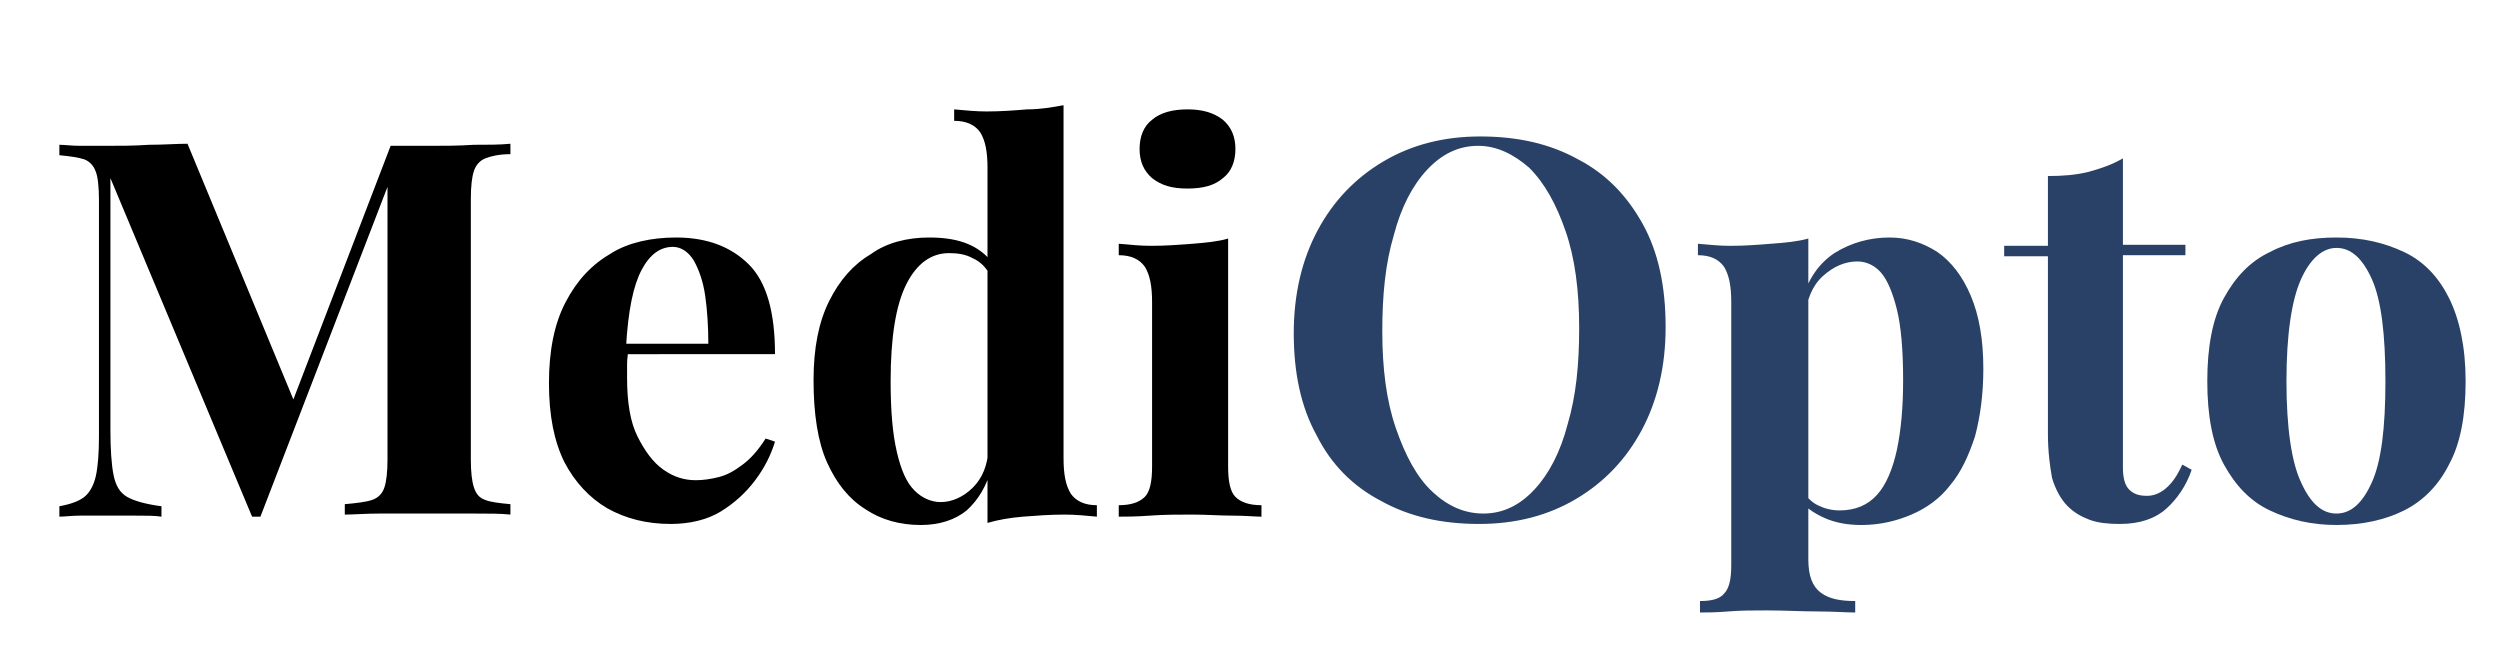 <?xml version="1.0" encoding="utf-8"?>
<!-- Generator: Adobe Illustrator 23.0.2, SVG Export Plug-In . SVG Version: 6.00 Build 0)  -->
<svg version="1.1" id="Layer_1" xmlns="http://www.w3.org/2000/svg" xmlns:xlink="http://www.w3.org/1999/xlink" x="0px" y="0px"
	 viewBox="0 0 240 64" style="enable-background:new 0 0 240 64;" xml:space="preserve">
<style type="text/css">
	.st0{fill:#294166;}
</style>
<title>logo</title>
<g id="Page-1">
</g>
<g>
	<g>
		<path d="M49,13.8v1c-1.1,0-1.9,0.2-2.4,0.4s-0.9,0.6-1.1,1.2c-0.2,0.6-0.3,1.5-0.3,2.7v25c0,1.2,0.1,2.1,0.3,2.7
			c0.2,0.6,0.5,1,1.1,1.2c0.5,0.2,1.3,0.3,2.4,0.4v1c-0.9-0.1-2.1-0.1-3.6-0.1c-1.4,0-2.9,0-4.4,0c-1.6,0-3.1,0-4.5,0
			s-2.6,0.1-3.4,0.1v-1c1.1-0.1,2-0.2,2.6-0.4s1-0.6,1.2-1.2c0.2-0.6,0.3-1.5,0.3-2.7V16.9h0.4L25,49.6h-0.8L10.6,17.1v24.2
			c0,1.8,0.1,3.3,0.3,4.3s0.6,1.7,1.3,2.1c0.7,0.4,1.8,0.7,3.3,0.9v1c-0.6-0.1-1.5-0.1-2.5-0.1s-2,0-2.9,0c-0.8,0-1.6,0-2.4,0
			s-1.5,0.1-2,0.1v-1c1.1-0.2,1.9-0.5,2.4-0.9s0.9-1.1,1.1-2c0.2-0.9,0.3-2.2,0.3-3.8V19.2c0-1.2-0.1-2.2-0.3-2.7
			c-0.2-0.6-0.6-1-1.1-1.2c-0.6-0.2-1.4-0.3-2.4-0.4v-1c0.5,0,1.2,0.1,2,0.1c0.8,0,1.6,0,2.3,0c1.4,0,2.9,0,4.3-0.1
			c1.4,0,2.6-0.1,3.7-0.1l10.6,25.6l-1.3,1.2L37.5,14c0.6,0,1.2,0,1.8,0s1.2,0,1.8,0c1.5,0,2.9,0,4.4-0.1C46.8,13.9,48,13.9,49,13.8
			z"/>
		<path d="M64.9,22.8c3,0,5.3,0.9,7,2.6s2.5,4.6,2.5,8.6H57.7l-0.1-1H68c0-1.6-0.1-3.2-0.3-4.6c-0.2-1.4-0.6-2.5-1.1-3.4
			c-0.5-0.8-1.2-1.3-2-1.3c-1.2,0-2.2,0.7-3,2.2s-1.3,3.9-1.5,7.4l0.2,0.3c0,0.4-0.1,0.8-0.1,1.3c0,0.4,0,0.9,0,1.4
			c0,2.3,0.3,4.2,1,5.6c0.7,1.4,1.5,2.5,2.5,3.2c1,0.7,2,1,3.1,1c0.7,0,1.4-0.1,2.2-0.3c0.8-0.2,1.5-0.6,2.3-1.2
			c0.8-0.6,1.5-1.4,2.2-2.5l0.9,0.3c-0.4,1.3-1,2.5-1.9,3.7s-2,2.2-3.3,3s-3,1.2-4.8,1.2c-2.3,0-4.3-0.5-6.1-1.5
			c-1.7-1-3.1-2.5-4.1-4.4c-1-2-1.5-4.5-1.5-7.6s0.5-5.7,1.6-7.8s2.5-3.6,4.4-4.7C60.3,23.3,62.5,22.8,64.9,22.8z"/>
		<path d="M89.2,22.8c1.5,0,2.8,0.2,3.9,0.7s2,1.3,2.6,2.4l-0.6,0.6c-0.4-0.8-1-1.4-1.7-1.7c-0.7-0.4-1.5-0.5-2.3-0.5
			c-1.7,0-3.1,1-4.1,3s-1.5,5.1-1.5,9.3c0,2.9,0.2,5.1,0.6,6.8s0.9,2.9,1.7,3.7c0.7,0.7,1.6,1.1,2.5,1.1c1.1,0,2.2-0.5,3.1-1.4
			s1.4-2.1,1.5-3.7l0.3,1.8c-0.5,1.8-1.3,3.1-2.4,4.1c-1.1,0.9-2.6,1.4-4.4,1.4c-2,0-3.8-0.5-5.3-1.5c-1.6-1-2.8-2.5-3.7-4.5
			c-0.9-2-1.3-4.7-1.3-7.9c0-3.1,0.5-5.6,1.5-7.6s2.3-3.5,4-4.5C85.1,23.3,87.1,22.8,89.2,22.8z M102.1,10.1V44
			c0,1.5,0.2,2.6,0.7,3.4c0.5,0.7,1.3,1.1,2.5,1.1v1.1c-1-0.1-2.1-0.2-3.1-0.2c-1.4,0-2.7,0.1-4,0.2c-1.2,0.1-2.4,0.3-3.4,0.6V16.1
			c0-1.5-0.2-2.6-0.7-3.4c-0.5-0.7-1.3-1.1-2.5-1.1v-1.1c1.1,0.1,2.1,0.2,3.1,0.2c1.4,0,2.7-0.1,3.9-0.2
			C99.9,10.5,101,10.3,102.1,10.1z"/>
		<path d="M117.9,22.9v21.9c0,1.4,0.2,2.4,0.7,2.9s1.3,0.8,2.5,0.8v1.1c-0.6,0-1.6-0.1-2.8-0.1s-2.5-0.1-3.9-0.1c-1.3,0-2.6,0-4,0.1
			c-1.3,0.1-2.4,0.1-3,0.1v-1.1c1.2,0,2-0.3,2.5-0.8s0.7-1.5,0.7-2.9V29c0-1.5-0.2-2.6-0.7-3.4c-0.5-0.7-1.3-1.1-2.5-1.1v-1.1
			c1.1,0.1,2.1,0.2,3.1,0.2c1.4,0,2.7-0.1,4-0.2C115.7,23.3,116.9,23.2,117.9,22.9z M114,10.5c1.4,0,2.5,0.3,3.4,1
			c0.8,0.7,1.2,1.6,1.2,2.8s-0.4,2.2-1.2,2.8c-0.8,0.7-1.9,1-3.4,1s-2.5-0.3-3.4-1c-0.8-0.7-1.2-1.6-1.2-2.8s0.4-2.2,1.2-2.8
			C111.4,10.8,112.6,10.5,114,10.5z"/>
		<path class="st0" d="M142.1,13.1c3.6,0,6.7,0.7,9.4,2.2c2.7,1.4,4.7,3.5,6.2,6.2s2.2,6,2.2,9.9c0,3.8-0.8,7.1-2.3,9.9
			s-3.6,5-6.3,6.6s-5.8,2.4-9.3,2.4c-3.6,0-6.7-0.7-9.4-2.2c-2.7-1.4-4.8-3.5-6.2-6.3c-1.5-2.7-2.2-6-2.2-9.8s0.8-7.1,2.3-9.9
			s3.6-5,6.3-6.6S138.6,13.1,142.1,13.1z M141.9,14c-1.9,0-3.5,0.8-4.9,2.3s-2.5,3.6-3.2,6.3c-0.8,2.7-1.1,5.7-1.1,9.2
			c0,3.6,0.4,6.7,1.3,9.3c0.9,2.6,2,4.7,3.5,6.1c1.5,1.4,3.1,2.1,4.9,2.1c1.9,0,3.5-0.8,4.9-2.3s2.5-3.6,3.2-6.3
			c0.8-2.7,1.1-5.7,1.1-9.2c0-3.6-0.4-6.7-1.3-9.3s-2-4.6-3.5-6.1C145.3,14.8,143.7,14,141.9,14z"/>
		<path class="st0" d="M173.6,22.9v30.8c0,1.6,0.4,2.6,1.2,3.2s1.9,0.8,3.3,0.8v1.1c-0.9,0-2.1-0.1-3.6-0.1s-3.2-0.1-4.9-0.1
			c-1.2,0-2.5,0-3.7,0.1s-2.1,0.1-2.7,0.1v-1.1c1.1,0,1.9-0.2,2.3-0.7c0.5-0.5,0.7-1.4,0.7-2.7V29c0-1.5-0.2-2.6-0.7-3.4
			c-0.5-0.7-1.3-1.1-2.5-1.1v-1.1c1.1,0.1,2.1,0.2,3.1,0.2c1.4,0,2.7-0.1,3.9-0.2C171.4,23.3,172.5,23.2,173.6,22.9z M181.4,22.8
			c1.7,0,3.2,0.5,4.6,1.4c1.3,0.9,2.4,2.3,3.2,4.2s1.2,4.2,1.2,7c0,2.5-0.3,4.6-0.8,6.5c-0.6,1.8-1.3,3.4-2.4,4.7
			c-1,1.3-2.3,2.2-3.7,2.8s-3,1-4.8,1c-1.3,0-2.5-0.2-3.6-0.7s-1.9-1.1-2.5-1.9l0.5-0.7c0.3,0.6,0.8,1.1,1.4,1.4
			c0.6,0.3,1.3,0.5,2.1,0.5c1.5,0,2.7-0.5,3.6-1.5c0.9-1,1.5-2.5,1.9-4.3c0.4-1.9,0.6-4.1,0.6-6.7c0-2.9-0.2-5.2-0.6-6.8
			c-0.4-1.6-0.9-2.8-1.5-3.5s-1.4-1.1-2.3-1.1c-1.2,0-2.3,0.5-3.3,1.4s-1.6,2.3-1.7,4l-0.3-1.8c0.6-1.9,1.6-3.4,3.1-4.4
			C177.7,23.3,179.5,22.8,181.4,22.8z"/>
		<path class="st0" d="M203.8,15.2v8.3h6v1h-6v20.4c0,1,0.2,1.7,0.6,2.1c0.4,0.4,0.9,0.6,1.7,0.6c0.6,0,1.2-0.2,1.8-0.7
			s1.1-1.2,1.6-2.3l0.9,0.5c-0.5,1.5-1.4,2.8-2.4,3.7c-1.1,1-2.6,1.5-4.5,1.5c-1.1,0-2.1-0.1-2.9-0.4s-1.5-0.7-2.1-1.3
			c-0.7-0.7-1.2-1.7-1.5-2.7c-0.2-1.1-0.4-2.5-0.4-4.3v-17h-4.2v-1h4.2v-6.7c1.4,0,2.7-0.1,3.9-0.4
			C201.6,16.2,202.8,15.8,203.8,15.2z"/>
		<path class="st0" d="M224.3,22.8c2.5,0,4.6,0.5,6.5,1.4s3.3,2.4,4.3,4.4s1.6,4.7,1.6,8s-0.5,6-1.6,8c-1,2-2.5,3.5-4.3,4.4
			s-4,1.4-6.5,1.4c-2.4,0-4.5-0.5-6.4-1.4s-3.3-2.4-4.4-4.4c-1.1-2-1.6-4.7-1.6-8s0.5-6,1.6-8s2.5-3.5,4.4-4.4
			C219.8,23.2,221.9,22.8,224.3,22.8z M224.3,23.8c-1.3,0-2.5,1-3.4,3s-1.4,5.3-1.4,9.8s0.5,7.8,1.4,9.7c0.9,2,2,3,3.4,3
			s2.5-1,3.4-3s1.3-5.2,1.3-9.7s-0.4-7.8-1.3-9.8C226.8,24.8,225.7,23.8,224.3,23.8z"/>
	</g>
</g>
</svg>
